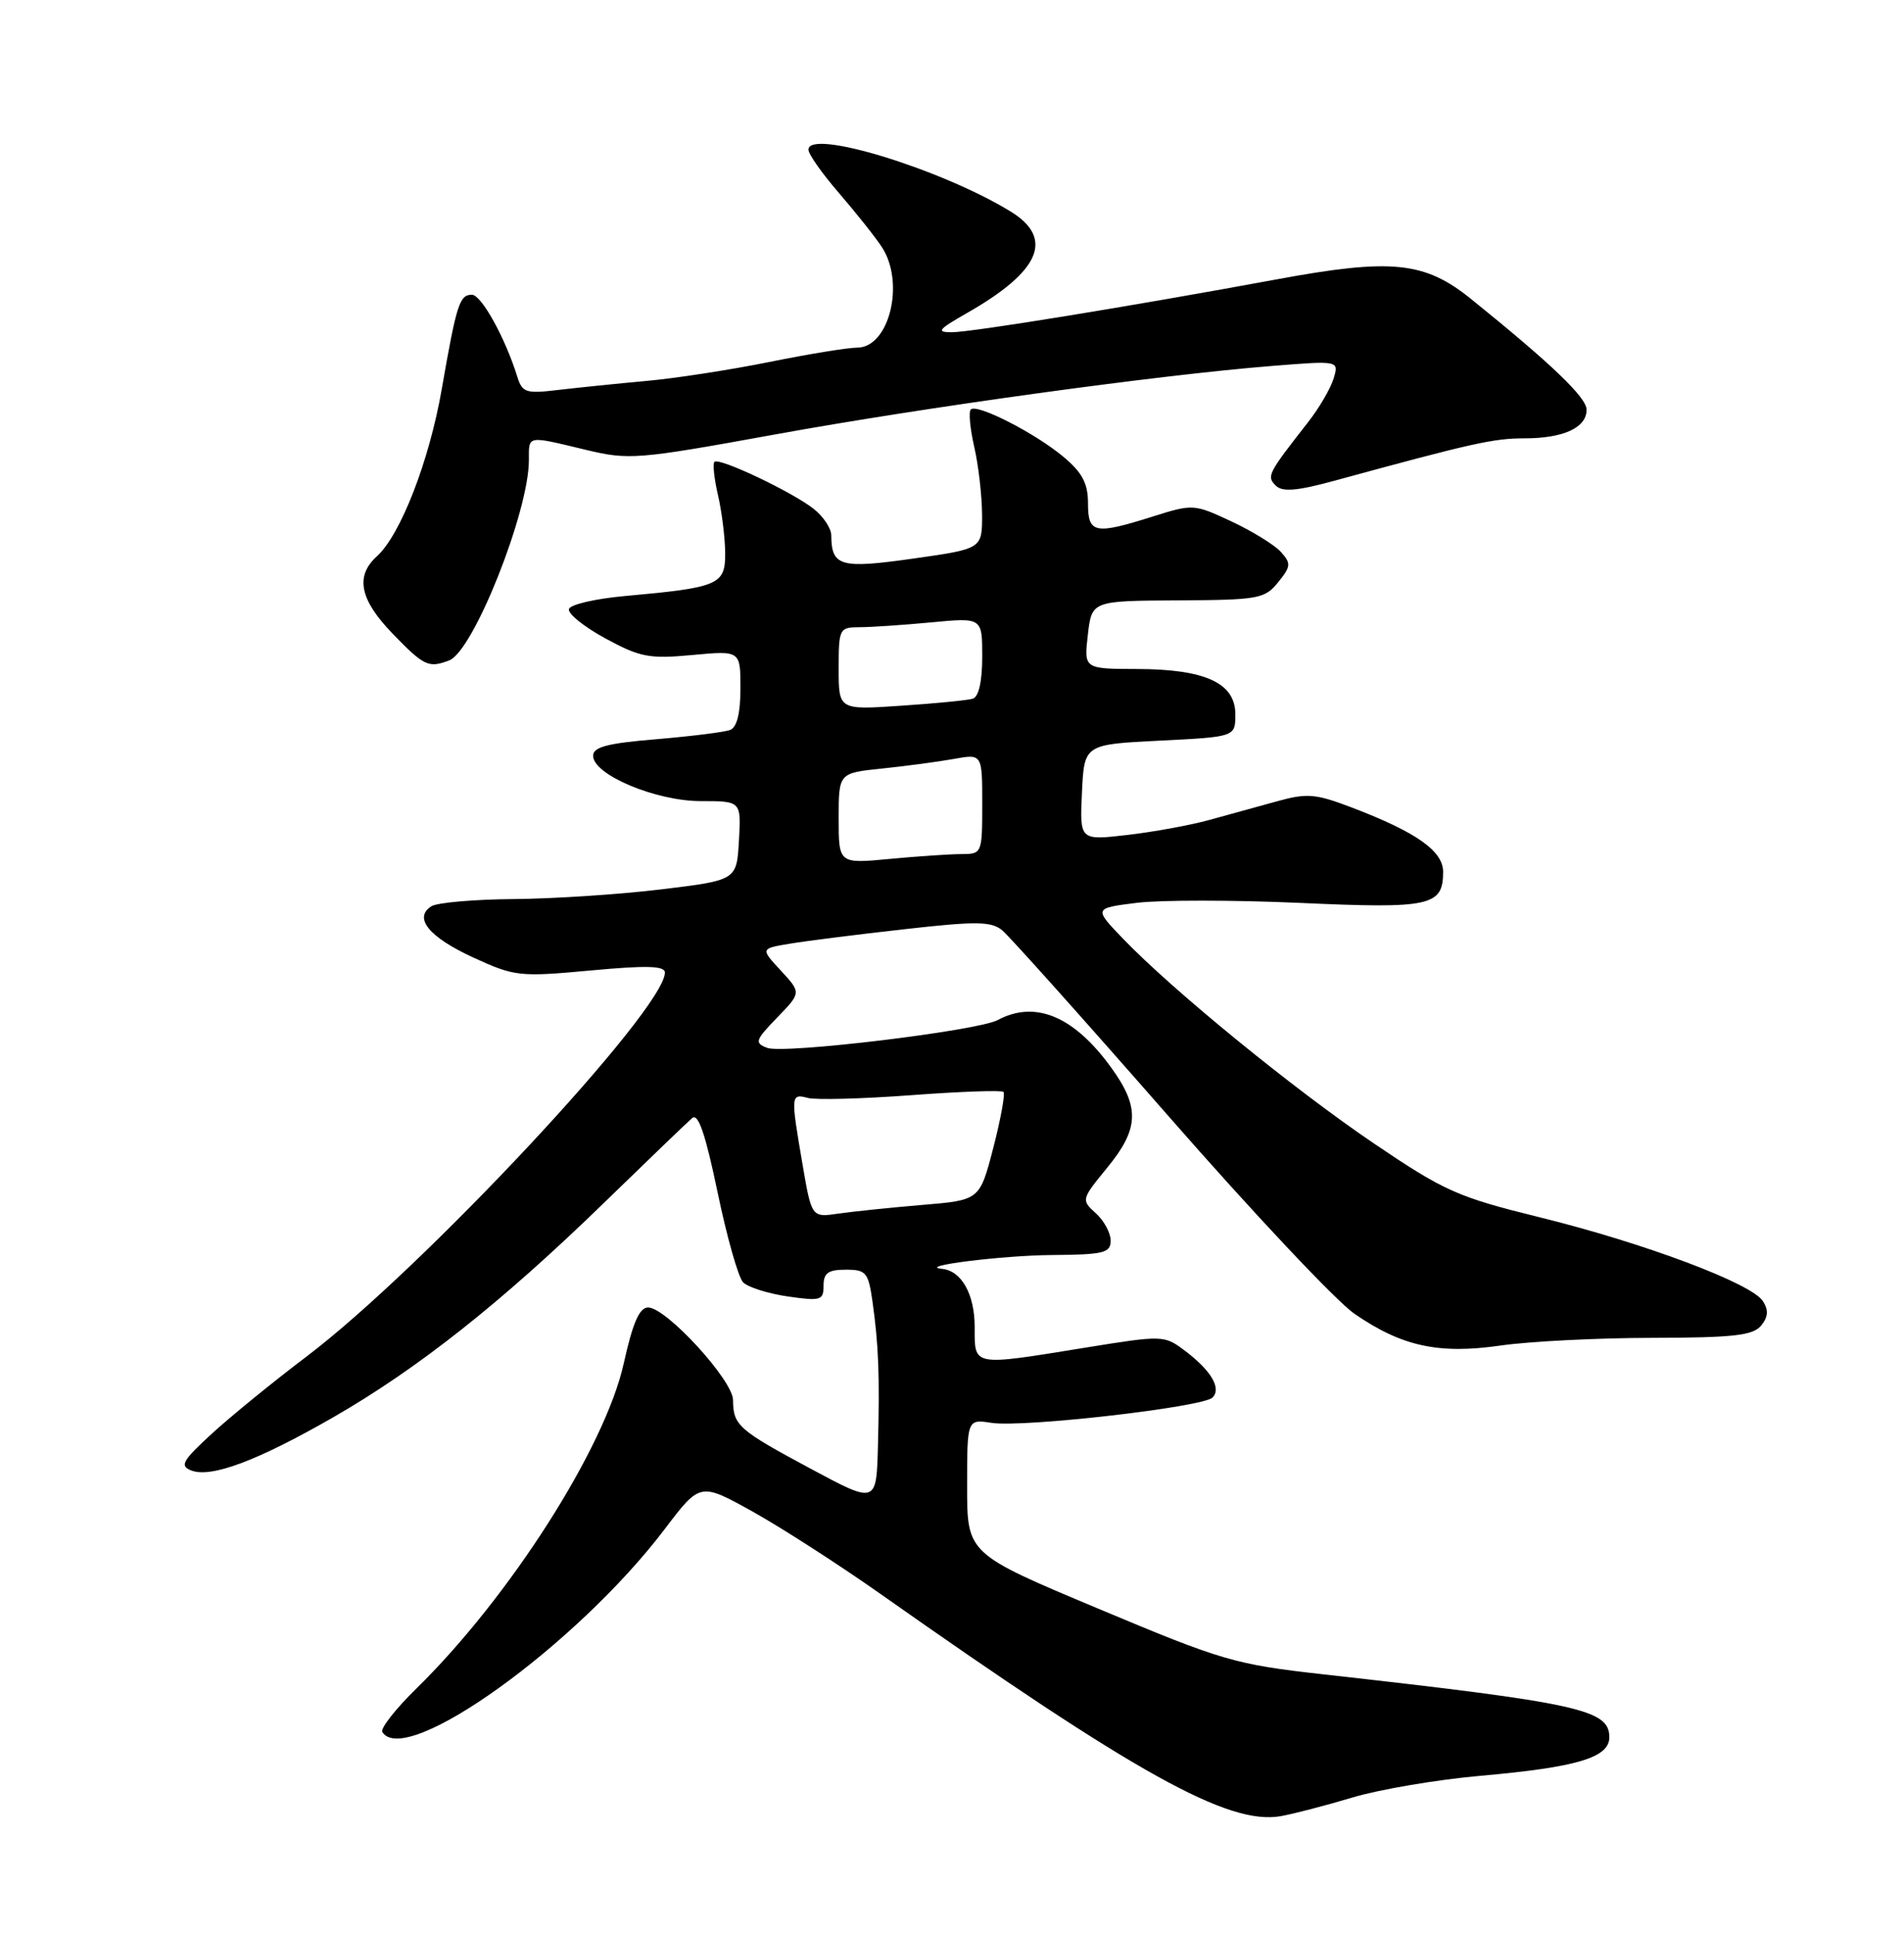 <?xml version="1.0" encoding="UTF-8" standalone="no"?>
<!DOCTYPE svg PUBLIC "-//W3C//DTD SVG 1.1//EN" "http://www.w3.org/Graphics/SVG/1.1/DTD/svg11.dtd" >
<svg xmlns="http://www.w3.org/2000/svg" xmlns:xlink="http://www.w3.org/1999/xlink" version="1.1" viewBox="0 0 252 256">
 <g >
 <path fill="currentColor"
d=" M 179.00 237.84 C 182.57 236.77 190.18 235.48 195.91 234.97 C 208.72 233.84 213.00 232.56 213.00 229.87 C 213.00 226.20 209.07 225.34 175.13 221.54 C 163.43 220.23 161.82 219.76 145.38 212.86 C 128.00 205.58 128.00 205.58 128.00 196.67 C 128.00 187.77 128.00 187.77 131.25 188.27 C 135.46 188.91 159.20 186.19 160.48 184.92 C 161.71 183.69 160.27 181.29 156.69 178.62 C 154.09 176.68 153.81 176.67 143.63 178.32 C 128.56 180.76 129.00 180.84 129.00 175.57 C 129.00 171.24 127.25 168.14 124.68 167.89 C 121.18 167.54 132.64 166.11 139.25 166.06 C 146.10 166.01 147.00 165.78 147.00 164.15 C 147.00 163.14 146.12 161.51 145.03 160.53 C 143.09 158.77 143.11 158.70 146.53 154.52 C 150.77 149.36 150.88 146.52 147.07 141.26 C 142.15 134.46 137.02 132.31 132.05 134.97 C 129.38 136.40 103.73 139.49 101.54 138.65 C 99.83 138.00 99.95 137.65 102.86 134.64 C 106.05 131.35 106.05 131.35 103.35 128.43 C 100.64 125.51 100.64 125.51 104.57 124.86 C 106.73 124.50 113.54 123.64 119.71 122.95 C 129.21 121.88 131.18 121.90 132.64 123.09 C 133.59 123.87 143.49 134.93 154.65 147.68 C 165.80 160.43 176.88 172.20 179.26 173.83 C 185.54 178.16 190.44 179.22 198.65 178.03 C 202.42 177.49 211.41 177.03 218.63 177.02 C 229.37 177.00 231.99 176.71 233.07 175.42 C 234.02 174.27 234.10 173.37 233.33 172.17 C 231.86 169.82 217.63 164.48 203.75 161.06 C 192.92 158.39 191.19 157.62 181.89 151.33 C 171.27 144.15 155.18 131.02 148.63 124.20 C 144.76 120.17 144.76 120.17 150.46 119.46 C 153.59 119.07 163.33 119.08 172.10 119.47 C 189.33 120.25 191.00 119.89 191.00 115.36 C 191.00 112.61 187.50 110.13 179.00 106.88 C 174.10 105.01 173.01 104.92 169.00 106.03 C 166.53 106.71 162.47 107.83 160.00 108.51 C 157.53 109.19 152.66 110.08 149.20 110.48 C 142.90 111.21 142.90 111.21 143.20 104.85 C 143.50 98.50 143.50 98.50 153.50 98.00 C 163.50 97.50 163.50 97.50 163.50 94.51 C 163.50 90.37 159.52 88.54 150.48 88.52 C 143.46 88.50 143.46 88.50 143.98 84.00 C 144.50 79.50 144.50 79.50 155.89 79.44 C 166.57 79.38 167.39 79.24 169.16 77.05 C 170.86 74.95 170.90 74.55 169.53 73.03 C 168.69 72.10 165.74 70.28 162.98 68.99 C 158.06 66.69 157.88 66.67 152.65 68.32 C 144.86 70.78 144.00 70.61 144.00 66.59 C 144.00 63.98 143.25 62.54 140.78 60.47 C 137.05 57.33 129.30 53.37 128.49 54.18 C 128.18 54.49 128.39 56.71 128.94 59.12 C 129.50 61.53 129.96 65.55 129.98 68.06 C 130.00 72.62 130.00 72.62 120.87 73.91 C 111.21 75.28 110.05 74.95 110.02 70.82 C 110.01 69.90 108.96 68.32 107.68 67.32 C 104.80 65.06 95.17 60.50 94.56 61.11 C 94.31 61.35 94.52 63.34 95.03 65.53 C 95.54 67.71 95.96 71.15 95.98 73.17 C 96.00 77.38 95.17 77.74 82.66 78.87 C 78.81 79.22 75.50 79.98 75.30 80.58 C 75.11 81.17 77.27 82.92 80.10 84.46 C 84.72 86.97 85.92 87.20 91.63 86.67 C 98.00 86.08 98.00 86.08 98.00 91.07 C 98.00 94.37 97.54 96.24 96.63 96.59 C 95.88 96.87 91.50 97.42 86.88 97.81 C 80.41 98.34 78.50 98.84 78.50 100.00 C 78.50 102.51 86.79 106.00 92.76 106.00 C 98.10 106.00 98.10 106.00 97.80 111.24 C 97.50 116.47 97.50 116.47 87.50 117.68 C 82.00 118.35 73.22 118.92 68.00 118.96 C 62.77 119.00 57.87 119.43 57.10 119.91 C 54.68 121.45 56.77 124.00 62.67 126.71 C 68.13 129.21 68.75 129.28 78.18 128.41 C 85.61 127.72 88.00 127.79 88.00 128.69 C 88.00 133.54 55.94 167.87 40.56 179.50 C 36.20 182.80 30.57 187.38 28.06 189.68 C 24.12 193.30 23.75 193.96 25.32 194.57 C 27.96 195.58 34.07 193.29 44.09 187.54 C 55.30 181.10 66.39 172.32 79.83 159.26 C 85.70 153.56 91.00 148.46 91.62 147.93 C 92.41 147.25 93.37 150.06 94.97 157.74 C 96.20 163.66 97.72 169.03 98.35 169.67 C 98.98 170.32 101.64 171.16 104.25 171.54 C 108.64 172.17 109.00 172.07 109.00 170.11 C 109.00 168.44 109.61 168.00 111.94 168.00 C 114.64 168.00 114.93 168.35 115.48 172.25 C 116.29 177.98 116.44 182.06 116.20 191.26 C 116.00 199.01 116.00 199.01 107.25 194.31 C 97.72 189.20 97.04 188.60 97.02 185.25 C 97.00 182.62 88.17 173.00 85.78 173.00 C 84.63 173.00 83.75 175.01 82.55 180.42 C 80.07 191.56 67.47 211.31 55.11 223.42 C 52.35 226.12 50.32 228.71 50.60 229.17 C 53.60 234.02 76.32 217.70 87.98 202.32 C 92.66 196.15 92.66 196.15 99.58 199.99 C 103.39 202.11 111.00 207.01 116.50 210.88 C 150.37 234.74 162.57 241.52 169.50 240.31 C 171.15 240.02 175.43 238.91 179.00 237.84 Z  M 59.46 87.38 C 62.66 86.15 70.00 67.69 70.00 60.89 C 70.00 57.56 69.65 57.63 77.50 59.51 C 83.25 60.89 84.29 60.81 102.50 57.50 C 122.35 53.89 153.21 49.63 168.36 48.42 C 177.23 47.71 177.23 47.71 176.50 50.10 C 176.10 51.42 174.58 54.01 173.13 55.86 C 167.78 62.69 167.62 63.02 168.85 64.25 C 169.73 65.13 171.64 64.97 176.76 63.57 C 194.86 58.63 197.67 58.00 201.75 58.00 C 206.93 58.00 210.00 56.59 209.99 54.21 C 209.98 52.59 205.40 48.20 194.71 39.57 C 188.56 34.60 184.20 34.15 169.00 36.96 C 149.77 40.51 128.64 43.95 126.00 43.96 C 123.86 43.97 124.15 43.61 128.00 41.41 C 137.69 35.89 139.56 31.54 133.75 27.98 C 124.54 22.35 107.00 16.99 107.00 19.81 C 107.00 20.40 108.83 22.99 111.07 25.58 C 113.31 28.17 115.85 31.37 116.72 32.70 C 119.81 37.42 117.70 46.00 113.44 46.00 C 112.22 46.00 107.01 46.85 101.86 47.89 C 96.71 48.93 89.35 50.07 85.50 50.41 C 81.65 50.76 76.40 51.30 73.84 51.60 C 69.61 52.11 69.12 51.95 68.46 49.83 C 66.87 44.71 63.71 39.00 62.46 39.00 C 60.82 39.00 60.43 40.23 58.47 51.47 C 56.82 60.98 53.02 70.76 49.89 73.60 C 46.97 76.24 47.61 79.36 52.00 83.88 C 56.14 88.15 56.73 88.42 59.46 87.38 Z  M 106.21 154.03 C 104.64 144.86 104.65 144.68 106.94 145.28 C 108.01 145.56 114.17 145.39 120.63 144.91 C 127.08 144.43 132.57 144.23 132.81 144.48 C 133.06 144.73 132.45 148.05 131.47 151.86 C 129.67 158.80 129.67 158.80 122.08 159.43 C 117.91 159.78 112.91 160.30 110.96 160.58 C 107.42 161.10 107.42 161.10 106.21 154.03 Z  M 111.00 108.28 C 111.00 102.28 111.00 102.28 116.75 101.69 C 119.91 101.36 124.19 100.79 126.25 100.42 C 130.00 99.74 130.00 99.74 130.00 106.37 C 130.00 112.93 129.97 113.00 127.25 113.01 C 125.74 113.01 121.46 113.30 117.75 113.65 C 111.00 114.29 111.00 114.29 111.00 108.28 Z  M 111.00 88.47 C 111.00 83.17 111.09 83.00 113.75 82.99 C 115.26 82.99 119.54 82.70 123.25 82.35 C 130.00 81.71 130.00 81.71 130.00 86.89 C 130.00 90.16 129.54 92.20 128.75 92.45 C 128.06 92.66 123.79 93.08 119.25 93.38 C 111.00 93.94 111.00 93.94 111.00 88.47 Z "/>
</g>
</svg>